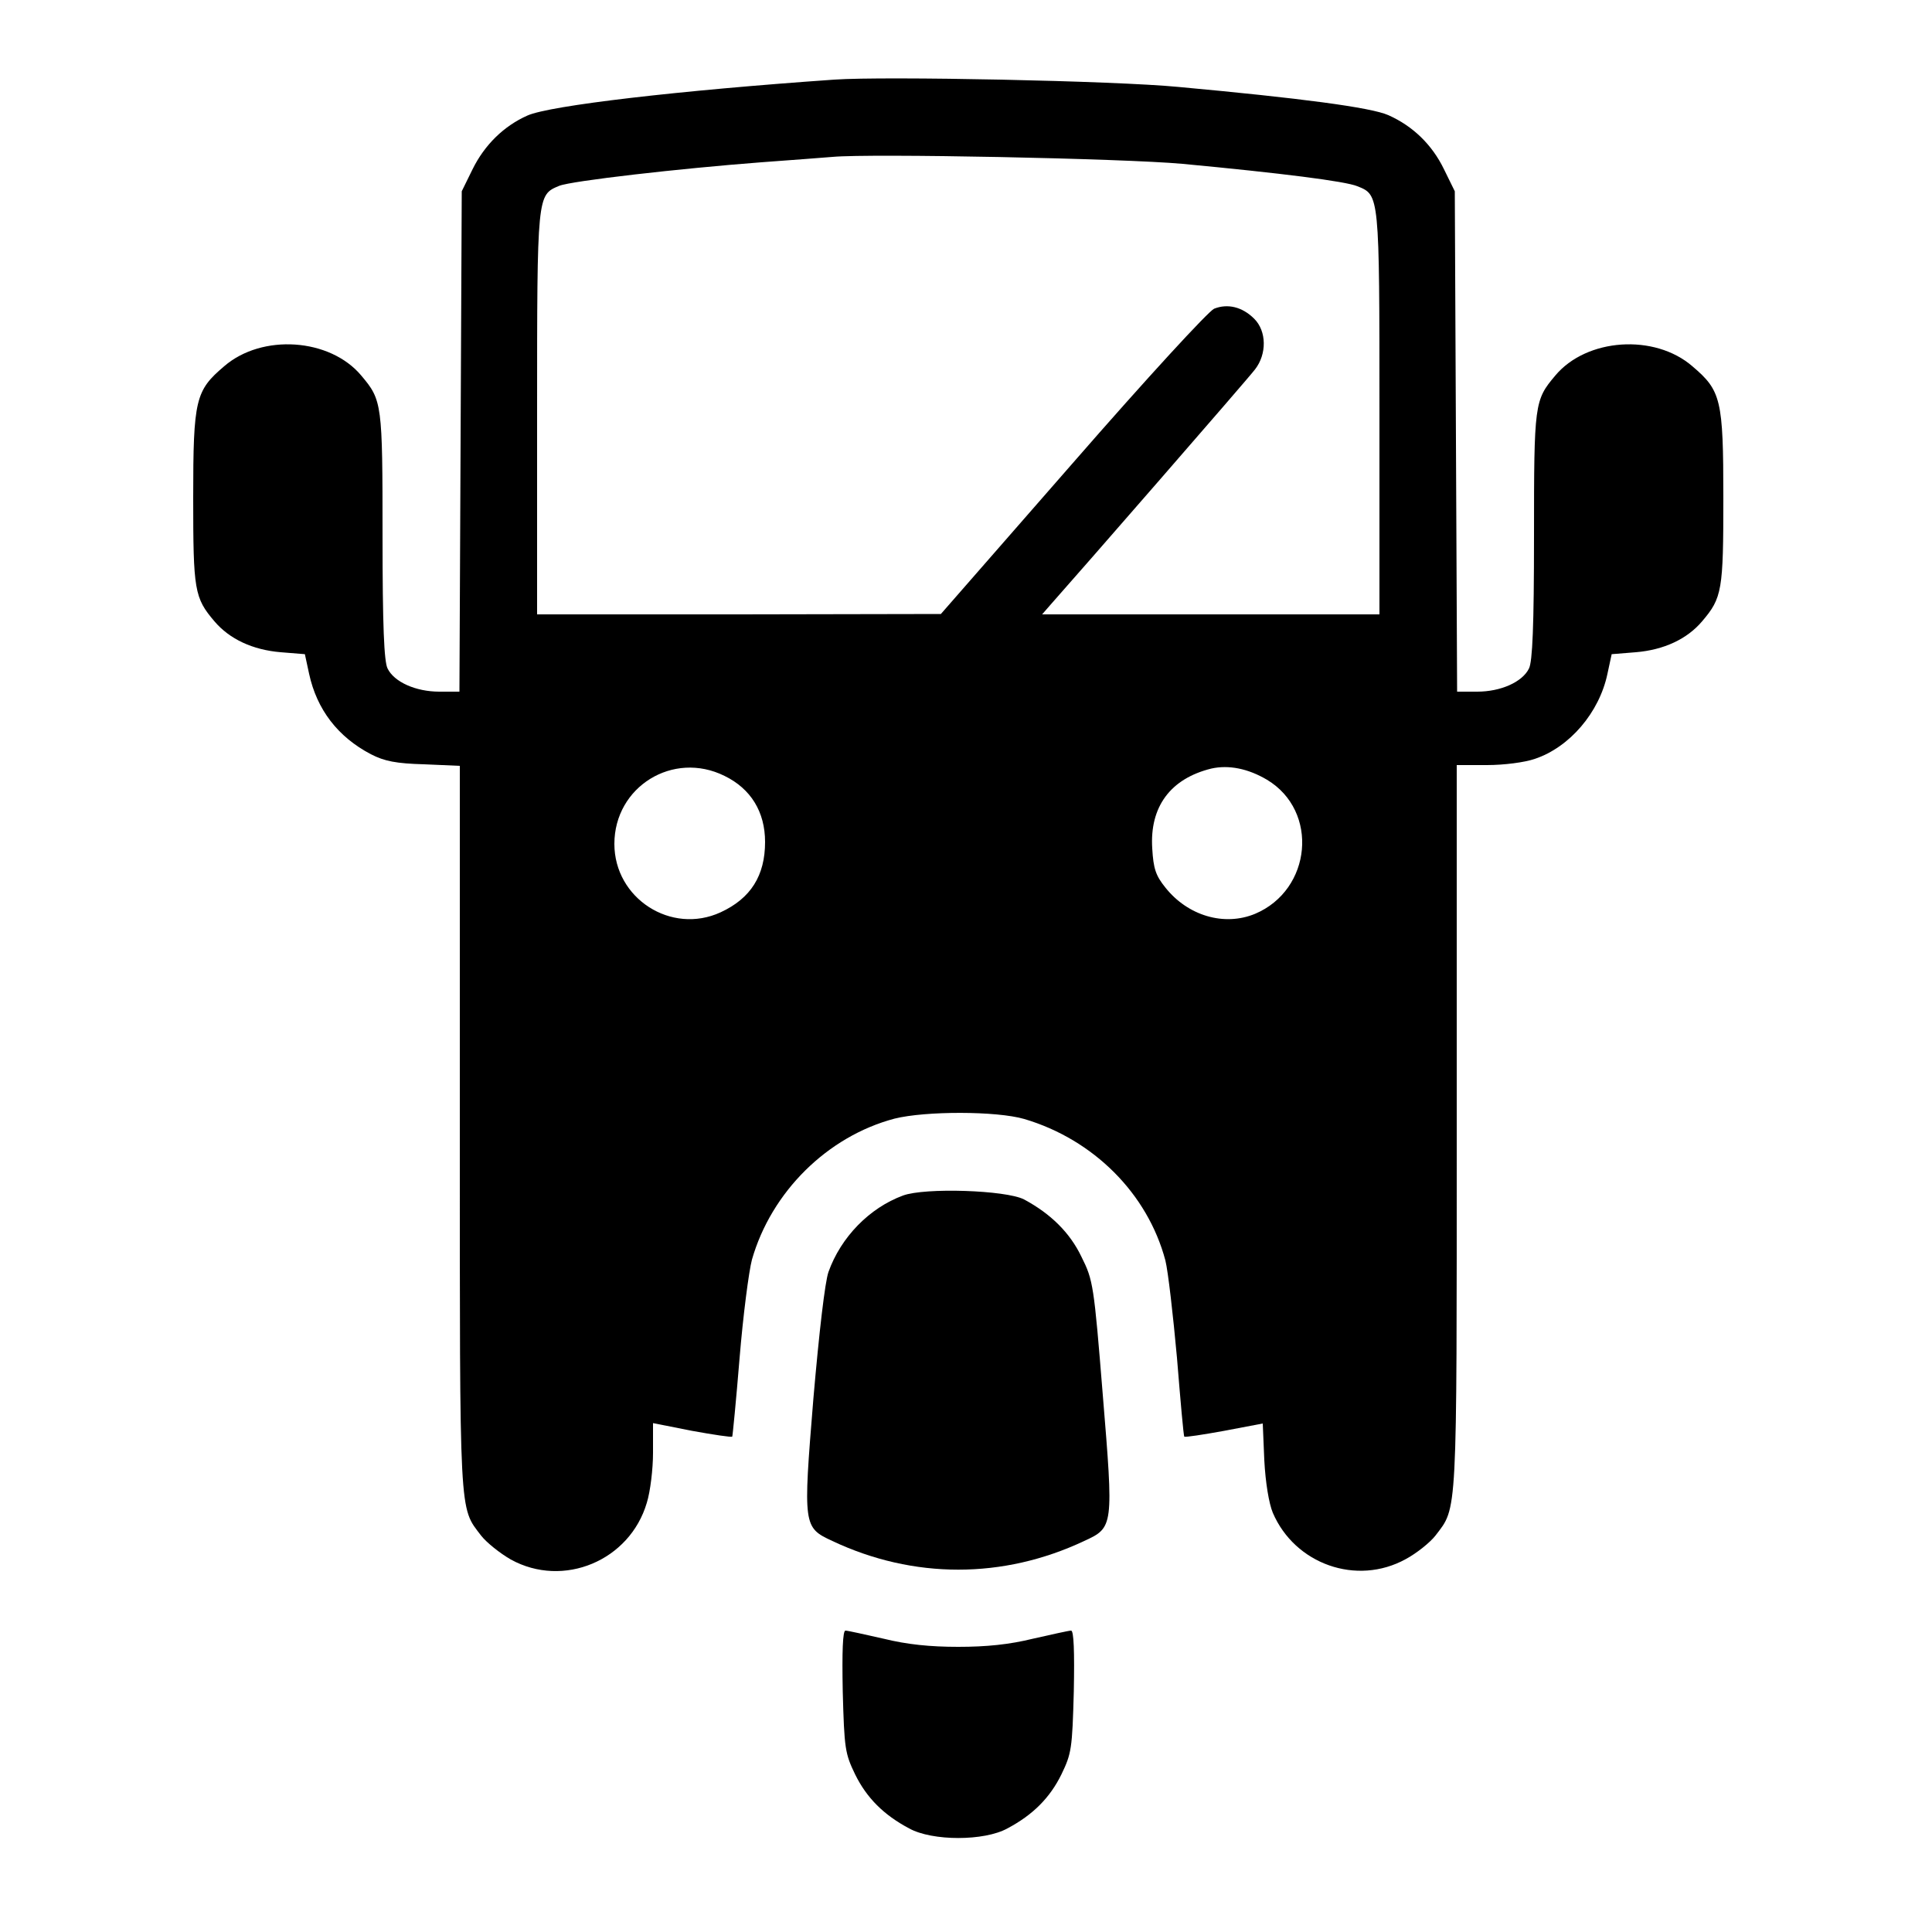 <?xml version="1.0" standalone="no"?>
<!DOCTYPE svg PUBLIC "-//W3C//DTD SVG 20010904//EN"
 "http://www.w3.org/TR/2001/REC-SVG-20010904/DTD/svg10.dtd">
<svg version="1.0" xmlns="http://www.w3.org/2000/svg"
 width="500pt" height="500pt" viewBox="0 0 500 500"
 preserveAspectRatio="xMidYMid meet">

<g transform="translate(0,500) scale(0.1,-0.1)"
fill="currentColor" stroke="none">
<path d="M2160 4794 c-402 -28 -737 -67 -795 -93 -61 -27 -111 -76 -142 -139
l-28 -57 -3 -647 -3 -648 -52 0 c-61 0 -117 25 -134 60 -9 18 -13 109 -13 343
0 343 -1 351 -55 415 -81 97 -257 109 -355 24 -74 -63 -80 -85 -80 -340 0
-240 3 -259 55 -320 39 -46 99 -74 172 -80 l62 -5 11 -51 c20 -92 74 -163 160
-208 35 -18 65 -24 138 -26 l92 -4 0 -938 c0 -1017 -2 -979 55 -1054 14 -18
49 -46 77 -62 136 -75 308 -3 352 147 9 29 16 87 16 129 l0 77 101 -20 c55
-10 102 -17 104 -15 1 1 10 93 19 203 9 110 24 225 32 255 50 175 195 319 369
365 80 20 264 20 336 -1 179 -53 319 -193 365 -366 7 -28 20 -142 30 -252 9
-111 17 -203 19 -204 2 -2 48 5 103 15 l100 19 4 -95 c3 -58 12 -112 22 -136
57 -133 217 -190 344 -120 28 15 63 43 77 61 57 75 55 37 55 1055 l0 939 78 0
c45 0 98 7 124 16 90 30 167 120 188 220 l11 51 62 5 c73 6 133 34 172 80 52
61 55 80 55 320 0 255 -6 277 -80 340 -98 85 -274 73 -355 -24 -54 -64 -55
-72 -55 -415 0 -234 -4 -325 -13 -343 -17 -35 -73 -60 -134 -60 l-52 0 -3 648
-3 647 -28 57 c-31 64 -81 112 -144 140 -45 20 -227 44 -543 73 -165 16 -760
28 -890 19z m900 -218 c255 -24 422 -45 453 -58 57 -23 57 -19 57 -588 l0
-520 -437 0 -436 0 20 23 c73 82 513 587 531 611 31 40 30 99 -2 131 -31 31
-69 40 -104 26 -15 -7 -171 -176 -367 -401 l-340 -389 -522 -1 -523 0 0 520
c0 569 0 565 57 589 32 13 313 45 523 61 80 6 163 12 185 14 97 9 751 -4 905
-18z m-1185 -1584 c68 -33 105 -93 105 -171 0 -87 -37 -146 -115 -182 -128
-59 -275 36 -275 177 0 148 152 242 285 176z m1404 -10 c135 -81 116 -285 -31
-347 -80 -33 -174 -5 -232 68 -25 31 -31 49 -34 101 -7 108 47 181 153 207 45
10 95 0 144 -29z"/>
<path d="M2337 1906 c-87 -32 -161 -108 -193 -198 -9 -26 -24 -154 -39 -328
-27 -330 -26 -333 49 -368 210 -99 442 -99 652 0 76 35 76 37 48 378 -23 285
-25 297 -55 357 -30 63 -80 112 -149 149 -47 24 -256 31 -313 10z"/>
<path d="M2181 623 c4 -149 6 -161 32 -215 30 -61 74 -105 140 -140 60 -33
194 -33 254 0 66 35 110 79 140 140 26 54 28 66 32 215 2 103 0 157 -7 157 -6
0 -50 -10 -99 -21 -61 -15 -120 -21 -193 -21 -73 0 -132 6 -193 21 -49 11 -93
21 -99 21 -7 0 -9 -54 -7 -157z"/>
</g>
</svg>
